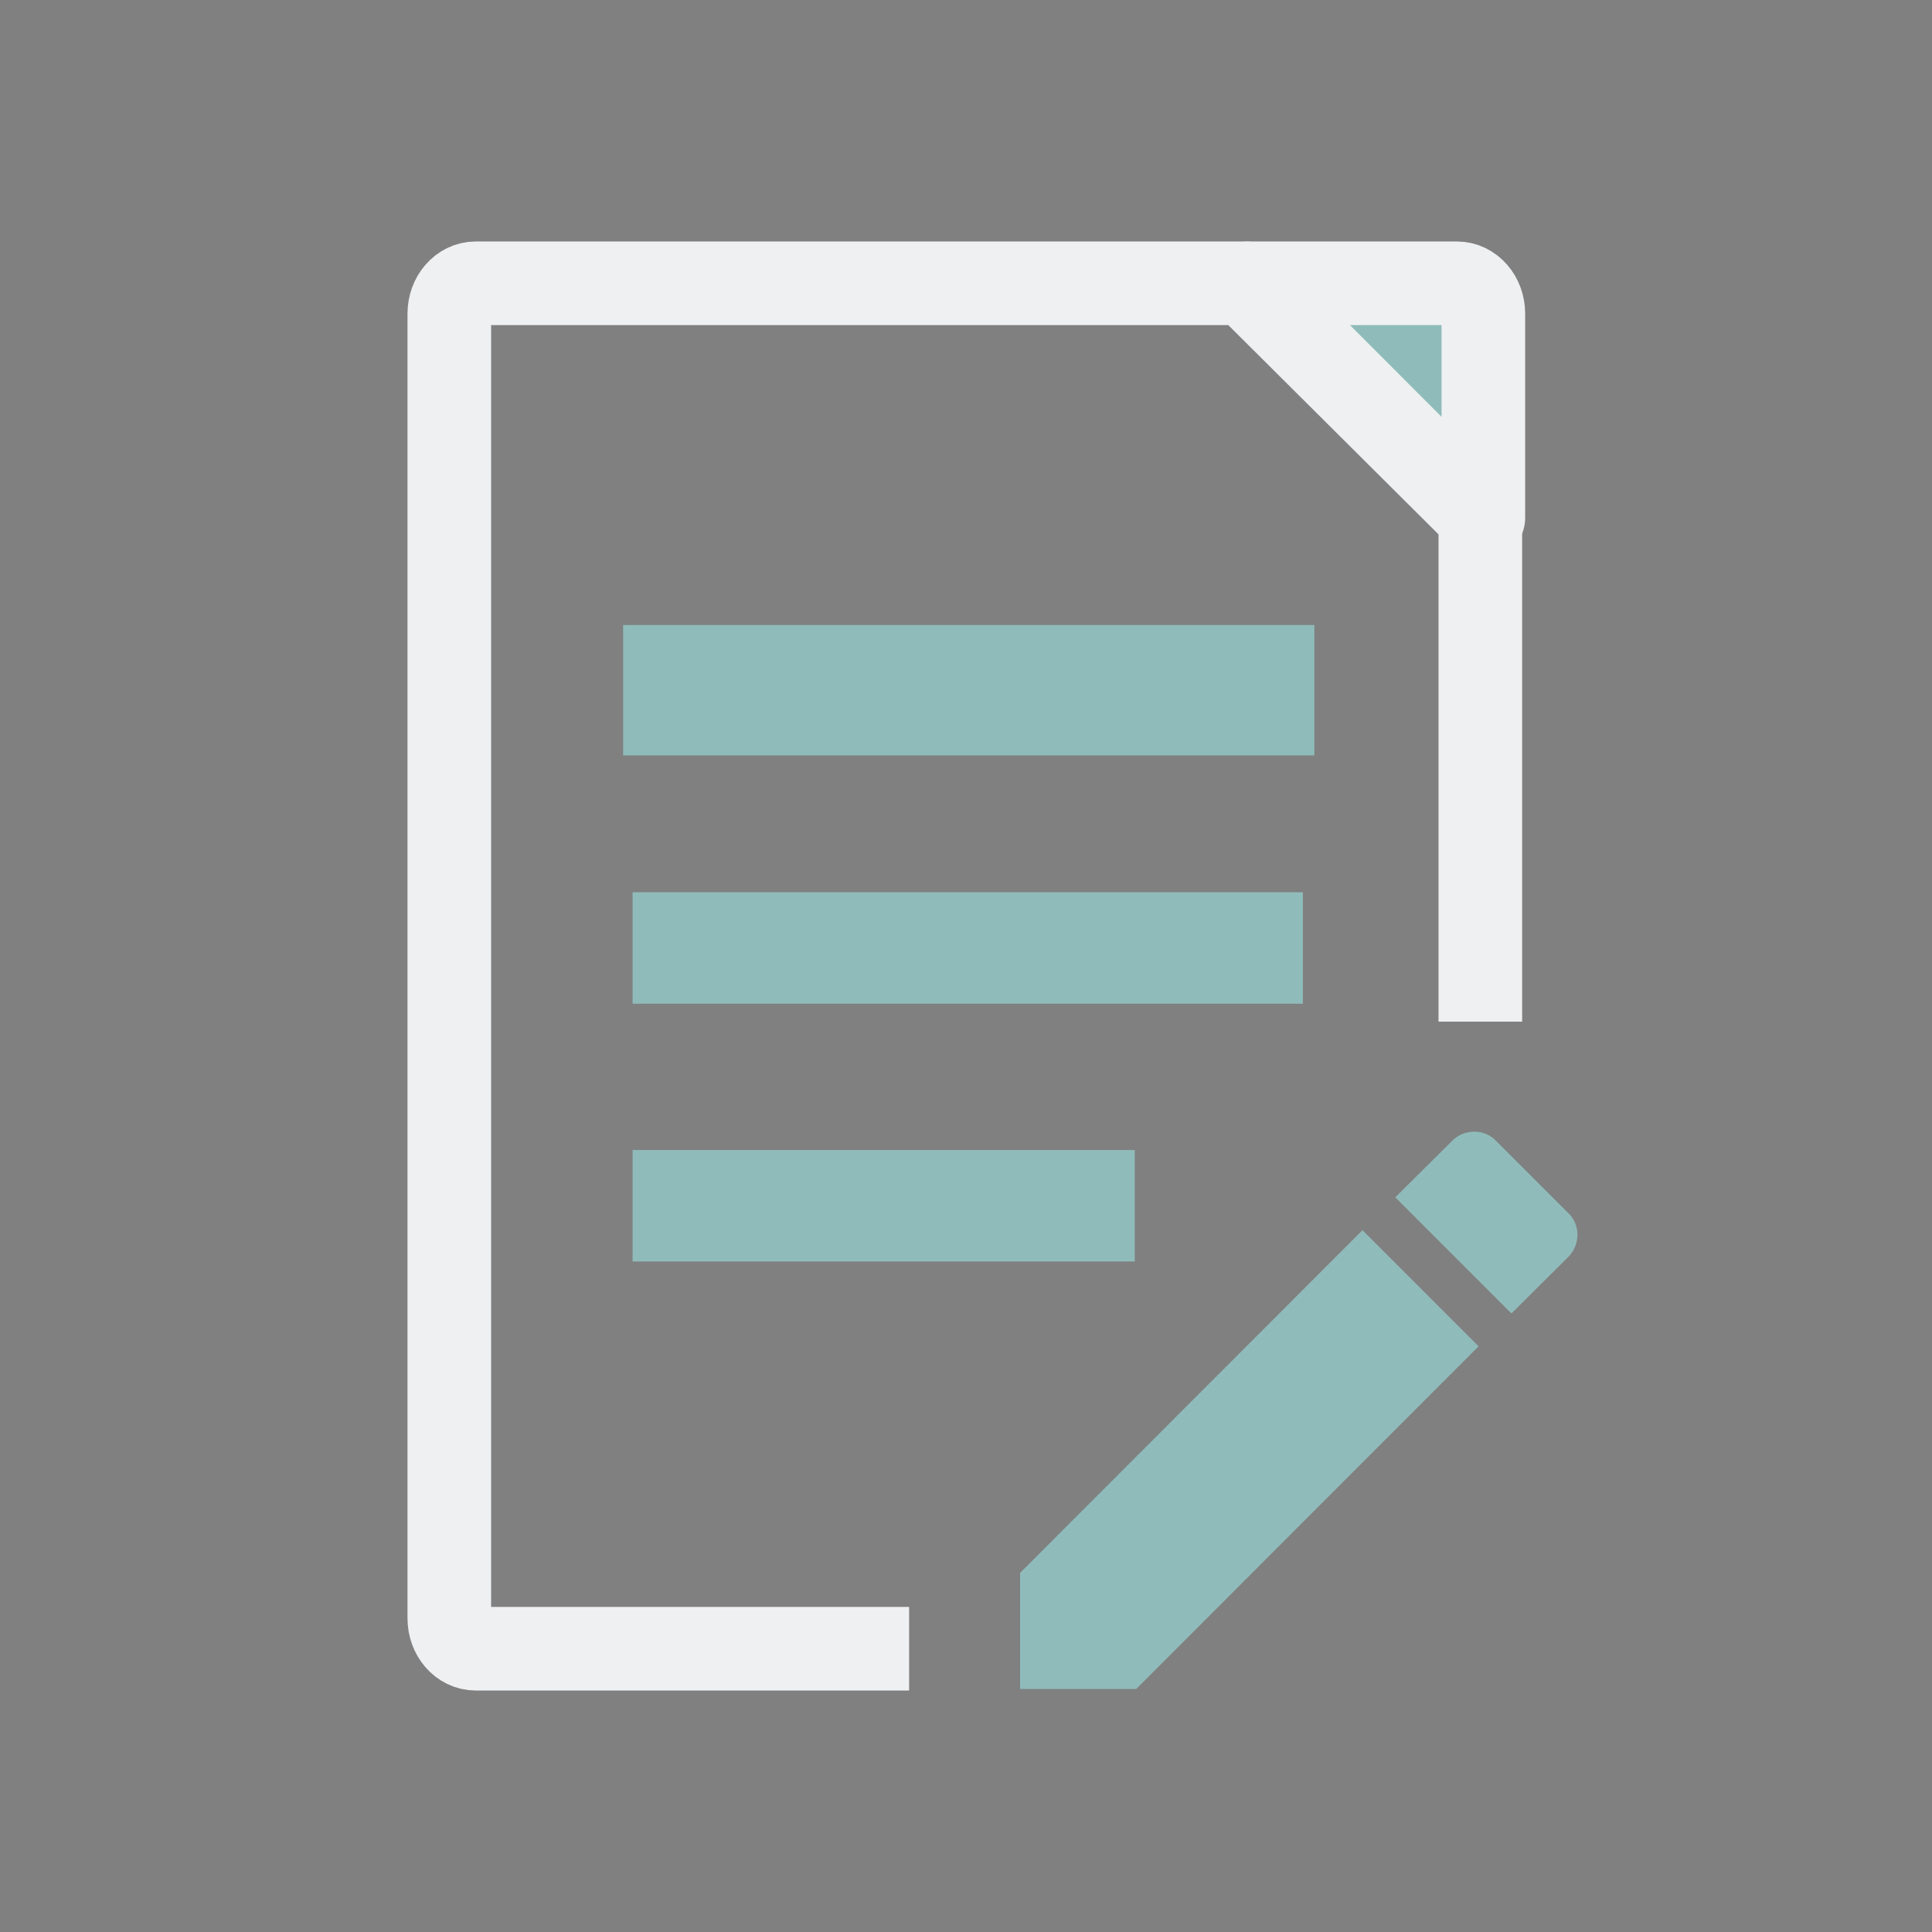 <?xml version="1.0" encoding="UTF-8" standalone="no"?>
<svg
   xmlns:dc="http://purl.org/dc/elements/1.1/"
   xmlns:cc="http://creativecommons.org/ns#"
   xmlns:rdf="http://www.w3.org/1999/02/22-rdf-syntax-ns#"
   xmlns:svg="http://www.w3.org/2000/svg"
   xmlns="http://www.w3.org/2000/svg"
   xmlns:sodipodi="http://sodipodi.sourceforge.net/DTD/sodipodi-0.dtd"
   xmlns:inkscape="http://www.inkscape.org/namespaces/inkscape"
   width="32"
   height="32"
   version="1.1"
   id="svg32"
   sodipodi:docname="document.svg"
   inkscape:version="1.0.2 (e86c870879, 2021-01-15)">
  <rect width="100%" height="100%" fill="#808080" stroke="none"/>
  <defs
     id="defs36" />
  <sodipodi:namedview
     pagecolor="#ffffff"
     bordercolor="#000000"
     borderopacity="1"
     objecttolerance="10"
     gridtolerance="10"
     guidetolerance="10"
     inkscape:pageopacity="0"
     inkscape:pageshadow="2"
     inkscape:window-width="1920"
     inkscape:window-height="1007"
     id="namedview34"
     showgrid="false"
     inkscape:zoom="4.9062501"
     inkscape:cx="58.330755"
     inkscape:cy="19.074655"
     inkscape:window-x="0"
     inkscape:window-y="0"
     inkscape:window-maximized="1"
     inkscape:current-layer="svg32"
     inkscape:document-rotation="0"
     inkscape:lockguides="false"
     inkscape:showpageshadow="false"
     showguides="false">
    <inkscape:grid
       type="xygrid"
       id="grid886"
       originx="1.2623786e-15"
       originy="0" />
  </sodipodi:namedview>
  <g
     id="document-encrypt">
    <rect
       style="opacity:0.001"
       width="32"
       height="32"
       x="32"
       y="0"
       id="rect22" />
    <path
       d="M 56.204,12.887 H 55.983 C 55.956,7.651 52.66,4 47.947,4 43.235,4 39.939,7.651 39.912,12.887 H 39.691 C 38.486,12.887 37.5,13.873 37.5,15.079 v 10.73 C 37.5,27.015 38.486,28 39.691,28 h 16.513 c 1.205,0 2.191,-0.985 2.191,-2.191 v -10.73 c 0,-1.206 -0.986,-2.191 -2.191,-2.191 z m -7.343,7.603 -0.006,1.973 c -0.001,0.603 -0.422,1.096 -0.935,1.096 -0.513,0 -0.932,-0.494 -0.931,-1.096 l 0.004,-1.997 c -0.601,-0.336 -1.007,-0.977 -1.007,-1.716 0,-1.084 0.879,-1.963 1.963,-1.963 1.084,0 1.963,0.879 1.963,1.963 -2.67e-4,0.756 -0.426,1.411 -1.05,1.74 z m -5.877,-7.603 c 0.02,-3.604 2.054,-6.117 4.964,-6.117 2.909,0 4.944,2.513 4.963,6.117 z"
       id="path2"
       style="fill:#eff0f1;fill-opacity:1;stroke-width:0.267" />
  </g>
  <g
     id="document-decrypt">
    <rect
       style="opacity:0.001"
       width="32"
       height="32"
       x="64"
       y="0"
       id="rect27" />
    <path
       d="M 87.837,12.752 H 76.01 c -0.007,-0.12 -0.015,-0.639 -0.015,-0.761 0,-2.703 1.782,-5.202 3.973,-5.202 1.368,0 2.766,0.966 3.496,2.38 0,5.36e-4 0.149,0.455 0.149,0.455 0,0 0.488,-0.005 1.105,0 0.8,0.006 1.776,0 1.776,0 0,0 -0.187,-0.836 -0.315,-1.079 C 85.093,5.904 82.555,3.978 79.968,4 75.679,4.036 73.14,7.83 73.104,12.09 V 12.79 l -0.891,0.019 C 70.723,12.841 69.7,13.571 69.7,14.953 V 25.498 C 69.7,26.88 70.82,28 72.202,28 h 15.635 c 1.381,0 2.502,-1.12 2.502,-2.502 V 14.553 c 0,-1.381 -1.12,-1.801 -2.502,-1.801 z M 80.944,20.488 v 2.165 c 0,0.562 -0.357,1.019 -0.92,1.019 -0.563,0 -0.919,-0.457 -0.919,-1.019 V 20.488 C 78.547,20 78.073,19.559 78.073,18.683 c 0,-1.243 0.707,-1.951 1.95,-1.951 1.243,0 1.952,0.708 1.952,1.951 0,0.876 -0.364,1.317 -1.031,1.805 z"
       id="path2-3"
       style="fill:#eff0f1;fill-opacity:1;stroke-width:0.268"
       sodipodi:nodetypes="scsscccccsccsscssssscssscsssc" />
  </g>
  <g
     id="22-22-document-encrypt">
    <rect
       style="opacity:0.001"
       width="22"
       height="22"
       x="32"
       y="-22"
       id="rect2" />
    <path
       d="M 48.469,-13.075 H 48.322 C 48.304,-16.566 46.107,-19 42.965,-19 c -3.142,0 -5.339,2.434 -5.357,5.925 H 37.461 C 36.657,-13.075 36,-12.418 36,-11.614 v 7.154 C 36,-3.657 36.657,-3 37.461,-3 h 11.009 c 0.804,0 1.461,-0.657 1.461,-1.461 v -7.154 c 0,-0.804 -0.657,-1.461 -1.461,-1.461 z m -4.896,5.068 -0.004,1.315 c -0.001,0.402 -0.281,0.731 -0.623,0.731 -0.342,0 -0.622,-0.329 -0.621,-0.731 l 0.003,-1.332 c -0.401,-0.224 -0.671,-0.652 -0.671,-1.144 0,-0.723 0.586,-1.309 1.309,-1.309 0.723,0 1.309,0.586 1.309,1.309 -1.77e-4,0.504 -0.284,0.941 -0.7,1.16 z M 39.656,-13.075 c 0.013,-2.402 1.37,-4.078 3.309,-4.078 1.94,0 3.296,1.676 3.309,4.078 z"
       id="path2-5"
       style="fill:#eff0f1;fill-opacity:1;stroke:#eff0f1;stroke-width:0.178;stroke-opacity:1" />
  </g>
  <g
     id="22-22-document-decrypt">
    <rect
       style="opacity:0.001"
       width="22"
       height="22"
       x="64"
       y="-22"
       id="rect12" />
    <path
       d="M 80.091,-13.165 H 72.206 c -0.005,-0.08 -0.01,-0.426 -0.01,-0.507 0,-1.802 1.188,-3.468 2.649,-3.468 0.912,0 1.844,0.644 2.33,1.587 0,3.56e-4 0.099,0.303 0.099,0.303 0,0 0.325,-0.003 0.736,0 0.533,0.004 1.184,0 1.184,0 0,0 -0.125,-0.557 -0.21,-0.72 -0.723,-1.76 -2.415,-3.044 -4.14,-3.029 -2.859,0.024 -4.551,2.553 -4.576,5.394 V -13.14 l -0.594,0.013 C 68.682,-13.106 68,-12.619 68,-11.698 v 7.03 C 68,-3.747 68.747,-3 69.668,-3 h 10.423 c 0.921,0 1.668,-0.747 1.668,-1.668 v -7.297 c 0,-0.921 -0.747,-1.201 -1.668,-1.201 z M 75.496,-8.008 v 1.443 c 0,0.375 -0.238,0.68 -0.613,0.68 -0.375,0 -0.58,-0.305 -0.58,-0.68 v -1.443 c -0.372,-0.325 -0.721,-0.619 -0.721,-1.203 0,-0.829 0.471,-1.301 1.3,-1.301 0.829,0 1.301,0.472 1.301,1.301 0,0.584 -0.243,0.878 -0.687,1.203 z"
       id="path2-3-6"
       style="fill:#eff0f1;fill-opacity:1;stroke-width:0.179"
       sodipodi:nodetypes="scsscccccsccsscssssscssscsssc" />
  </g>
  <g
     id="document-open-recent">
    <rect
       style="opacity:0.001"
       width="32"
       height="32"
       x="0"
       y="0"
       id="rect17" />
    <path
       fill="none"
       stroke-width="1.385"
       stroke-linejoin="round"
       stroke-miterlimit="10"
       d="m 15.058,27.308 h -7.178 c -0.242,0 -0.438,-0.225 -0.438,-0.503 V 5.195 c 0,-0.278 0.196,-0.503 0.438,-0.503 h 12.75 l 3.889,3.871 v 8.359"
       id="path2-36"
       style="stroke:#eff0f1;stroke-opacity:1" />
    <rect
       x="10.478"
       y="14.778"
       width="11.102"
       height="1.846"
       id="rect6"
       style="fill:#8fbcbb;fill-opacity:1;stroke-width:0.313" />
    <rect
       x="10.478"
       y="19.048"
       width="8.317"
       height="1.846"
       id="rect8"
       style="fill:#8fbcbb;fill-opacity:1;stroke-width:0.313" />
    <rect
       x="10.478"
       y="10.509"
       width="11.135"
       height="1.846"
       id="rect10"
       style="fill:#8fbcbb;fill-opacity:1;stroke:#8fbcbb;stroke-width:0.313;stroke-opacity:1" />
    <path
       d="m 25.977,20.817 c 0.2,-0.2 0.2,-0.533 0,-0.723 L 24.777,18.894 c -0.19,-0.2 -0.523,-0.2 -0.723,0 l -0.943,0.938 1.923,1.923 z m -9.081,5.235 v 1.923 h 1.923 l 5.671,-5.676 -1.923,-1.923 z"
       id="path12-75"
       style="fill:#8fbcbb;fill-opacity:1;stroke-width:0.313" />
    <path
       stroke-width="1.385"
       stroke-linejoin="round"
       stroke-miterlimit="10"
       d="M 24.569,8.577 V 5.195 c 0,-0.278 -0.196,-0.503 -0.438,-0.503 h -3.442 z"
       id="path14"
       style="fill:#8fbcbb;fill-opacity:1;stroke:#eff0f1;stroke-opacity:1" />
  </g>
  <g
     id="22-22-document-open-recent"
     transform="translate(-5e-7,-22)">
    <rect
       style="opacity:0.001"
       width="22"
       height="22"
       x="1.2623786e-15"
       y="0"
       id="rect7" />
    <rect
       x="7.285"
       y="7.339"
       width="7.423"
       height="1.231"
       id="rect10-5-6"
       style="fill:#8fbcbb;fill-opacity:1;stroke-width:0.209" />
    <path
       d="m 17.618,14.211 c 0.133,-0.133 0.133,-0.356 0,-0.482 l -0.8,-0.8 c -0.126,-0.133 -0.349,-0.133 -0.482,0 l -0.629,0.626 1.282,1.282 z m -6.054,3.49 v 1.282 h 1.282 l 3.781,-3.784 -1.282,-1.282 z"
       id="path12-75-3-2"
       style="fill:#8fbcbb;fill-opacity:1;fill-rule:nonzero;stroke:#8fbcbb;stroke-width:0.209;stroke-opacity:1" />
    <path
       stroke-width="0.923"
       stroke-linejoin="round"
       stroke-miterlimit="10"
       d="m 16.679,6.051 v -2.255 c 0,-0.185 -0.131,-0.335 -0.292,-0.335 h -2.295 z"
       id="path14-5-9"
       style="fill:#8fbcbb;fill-opacity:1;stroke:#eff0f1;stroke-opacity:1" />
    <path
       fill="none"
       stroke-width="0.923"
       stroke-linejoin="round"
       stroke-miterlimit="10"
       d="M 10.338,18.538 H 5.553 c -0.161,0 -0.292,-0.15 -0.292,-0.335 V 3.797 c 0,-0.185 0.131,-0.335 0.292,-0.335 h 8.5 l 2.593,2.581 v 5.573"
       id="path2-36-3-1"
       style="stroke:#eff0f1;stroke-opacity:1" />
    <rect
       x="7.285"
       y="10.186"
       width="7.401"
       height="1.231"
       id="rect6-6-2"
       style="fill:#8fbcbb;fill-opacity:1;stroke-width:0.209" />
    <rect
       x="7.285"
       y="13.032"
       width="5.545"
       height="1.231"
       id="rect8-7-7"
       style="fill:#8fbcbb;fill-opacity:1" />
  </g>
</svg>
